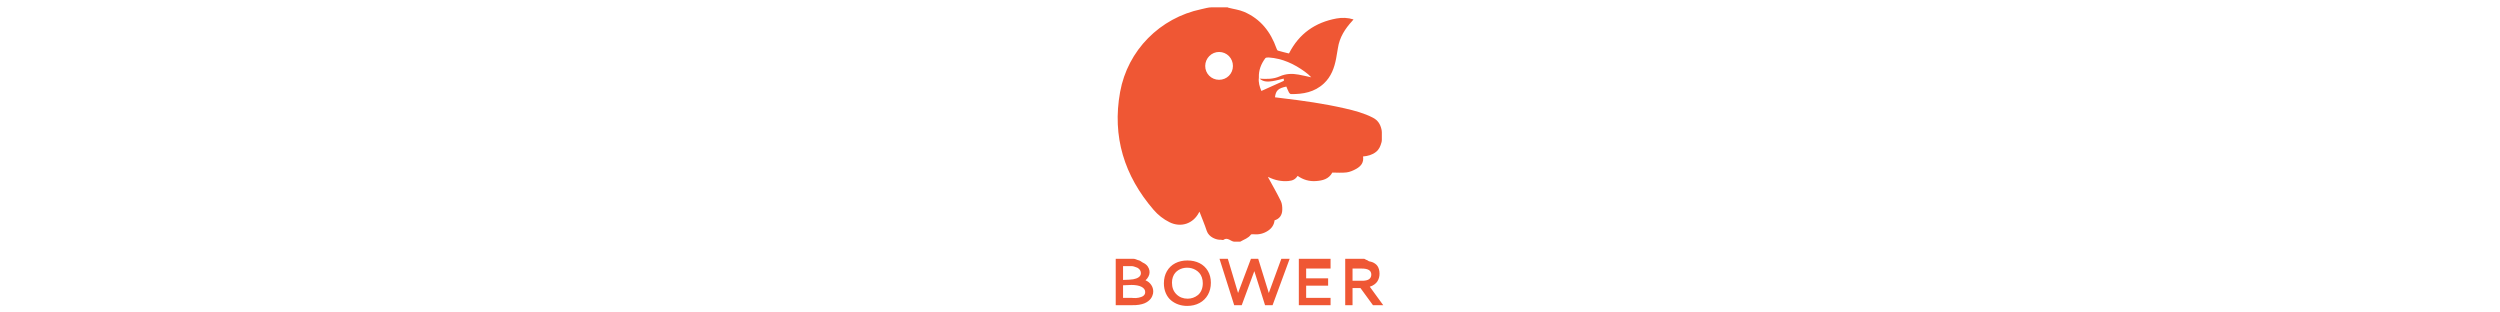 <svg height="16" xmlns="http://www.w3.org/2000/svg" viewBox="0 0 128 128"><path fill-rule="evenodd" clip-rule="evenodd" fill="#EF5734" d="M21.199 114.812c.479-.41.876-.915 1.193-1.514.315-.599.474-1.189.474-1.771 0-.248-.021-.498-.063-.75s-.129-.535-.257-.846c-.129-.313-.294-.607-.494-.886-.2-.277-.476-.552-.821-.822-.346-.269-.742-.5-1.187-.692-.445-.193-.99-.79-1.636-.91-.646-.121-1.358-.621-2.137-.621h-7.271v19h6.771c1.018 0 1.952-.02 2.804-.174.851-.154 1.566-.324 2.149-.567.581-.244 1.094-.522 1.539-.865.444-.342.797-.68 1.059-1.027.261-.346.473-.708.636-1.092.162-.385.271-.722.327-1.018.055-.295.082-.584.082-.866 0-.993-.287-1.907-.865-2.74-.577-.833-1.346-1.446-2.303-1.839zm-9.199-5.812h3.541c.769 0 1.419.374 1.95.52.529.146.917.492 1.161.74.244.249.411.565.507.801.094.236.141.526.141.801l-.013.301c-.12 1.154-1.345 1.904-3.124 2.23-.736.127-2.163.222-4.163.265v-5.658zm8.896 11.489c-.158.279-.351.507-.576.688-.227.179-.524.333-.893.461-.368.128-.705.225-1.013.289-.309.064-.676.114-1.104.148-.427.034-.764-.016-1.007-.011l-.879-.063h-3.424v-5.148c3-.094 3.403-.141 3.469-.141 1.653 0 3.1.252 4.071.758.97.504 1.524 1.197 1.524 2.078 0 .349-.009.663-.168.941zM43.319 107.78c-1.445-.727-3.098-1.09-4.953-1.09-1.873 0-3.537.378-4.99 1.135-1.455.757-2.593 1.848-3.414 3.271-.821 1.425-1.231 3.073-1.231 4.946 0 1.505.264 2.857.789 4.055.525 1.197 1.235 2.17 2.13 2.919.894.748 1.904 1.317 3.034 1.706 1.13.39 2.323.584 3.579.584 1.909 0 3.598-.398 5.068-1.193 1.472-.796 2.613-1.914 3.427-3.355.813-1.441 1.219-3.094 1.219-4.959 0-1.838-.415-3.454-1.245-4.844-.83-1.389-1.968-2.447-3.413-3.175zm.795 11.099c-.368.839-.855 1.501-1.463 1.989-.606.487-1.269.855-1.982 1.103-.714.248-1.452.372-2.212.372-1.832 0-3.358-.599-4.582-1.796-1.223-1.197-1.834-2.785-1.834-4.761 0-.829.119-1.588.358-2.277.239-.688.561-1.268.963-1.739.402-.47.87-.865 1.404-1.187.535-.32 1.094-.556 1.675-.706.581-.149 1.18-.225 1.797-.225.616 0 1.221.076 1.814.225.596.15 1.172.391 1.732.725s1.053.74 1.476 1.219c.425.479.764 1.08 1.021 1.802.257.723.385 1.521.385 2.393 0 1.071-.184 2.025-.552 2.863zM71.701 120.012l-4.338-14.012h-2.976l-5.274 14.012-4.195-14.012h-3.413l6.017 19h3.092l5.158-13.947 4.389 13.947h3.092l6.993-19h-3.413zM84 125h13v-3h-10v-5h9v-3h-9v-4h10v-4h-13zM113.066 117.436c.719-.213 1.342-.534 1.866-.918.527-.386.942-.783 1.245-1.27.305-.488.526-.976.668-1.502.141-.525.212-1.069.212-1.651 0-.675-.082-1.28-.244-1.823-.163-.543-.369-.99-.622-1.345s-.569-.666-.95-.931c-.38-.265-.748-.465-1.104-.602-.354-.137-.762-.245-1.218-.326-.459-.081-.848-.573-1.169-.594-.32-.021-.673-.474-1.058-.474h-7.692v19h3v-7h3.257l5.106 7h4.208l-5.505-7.564zm-1.346-2.63c-.42.107-.825.142-1.219.178-.395.033-.847.016-1.36.016h-3.141v-5h3.744c2.626 0 3.939.775 3.939 2.476 0 .454-.089.81-.265 1.143-.175.334-.397.557-.666.745-.269.188-.613.334-1.032.442zM107.465 69.194c1.934-1.064 3.245-2.627 2.833-5.102 1.979-.171 3.801-.661 5.339-1.896 1.246-1 1.784-2.303 2.207-3.837.099-.36.157-.701.157-1.051v-3.021c0-.459-.058-.914-.167-1.379-.493-2.115-1.524-3.684-3.488-4.697-3.674-1.896-7.571-2.916-11.56-3.826-8.449-1.93-16.987-3.148-25.588-4.157-.996-.116-1.976-.25-2.97-.374.332-2.776 1.32-3.703 4.655-4.395.346.799.662 1.635 1.073 2.419.151.29.532.652.813.657 4.974.07 9.672-.785 13.482-4.336 2.978-2.776 4.298-6.38 5.029-10.262.265-1.412.52-2.827.729-4.247.653-4.418 2.961-7.952 5.904-11.153.145-.156.272-.326.485-.583-2.34-.726-4.65-.806-6.933-.39-8.737 1.6-15.324 6.196-19.418 14.181l-.141.151c-1.489-.376-2.989-.715-4.457-1.158-.27-.081-.479-.562-.599-.899-2.401-6.815-6.55-12.124-13.316-15.001-2.015-.858-4.267-1.113-6.407-1.678l-.317-.16h-6.477c-1.422 0-2.848.467-4.263.762-16.938 3.546-30.18 16.821-33.28 33.919-3.312 18.262 1.7 34.313 13.728 48.277 1.808 2.1 3.991 3.821 6.511 5.069 4.649 2.304 9.693.638 12.07-3.994l.198-.331c1.018 2.658 2.109 5.233 2.985 7.882.854 2.576 3.934 3.752 5.814 3.629.354-.024.79.221 1.045.028 1.683-1.276 3.011.759 4.474.759h2.376c1.677-1 3.27-1.38 4.367-2.889.134-.186.729-.196 1.105-.156 2.147.223 4.142-.26 5.945-1.465 1.508-1.008 2.454-2.416 2.649-4.239 1.908-.559 3.092-2.014 3.155-4.258.035-1.216-.075-2.585-.596-3.65-1.587-3.248-3.405-6.387-5.135-9.566l-.141-.308.337.131c2.54 1.239 5.213 1.791 8.039 1.554 1.801-.148 2.881-.727 3.786-2.111 2.231 1.576 4.739 2.321 7.472 2.128 2.72-.192 5.275-.774 6.741-3.486 1.932 0 3.914.179 5.843-.062 1.348-.167 2.701-.764 3.907-1.429zm-56.15-36.507c-3.163-.005-5.69-2.55-5.661-5.704.029-3.157 2.6-5.722 5.709-5.699 3.159.027 5.646 2.557 5.644 5.744-.003 3.181-2.501 5.665-5.692 5.659zm17.347 4.571c-.722-1.727-1.283-3.535-1.026-5.507-.133-2.966.894-5.567 2.628-7.896.226-.303.964-.346 1.45-.312 5.548.388 10.373 2.634 14.802 5.86.92.67 1.795 1.403 2.583 2.264-1.734-.373-3.462-.78-5.205-1.108-2.622-.496-5.219-.397-7.687.705-2.666 1.191-5.451 1.149-8.264.955 1.531 1.375 3.385 1.3 5.211 1.024 1.546-.231 3.059-.681 4.651-1.048l.086.903-9.229 4.16z"/></svg>
